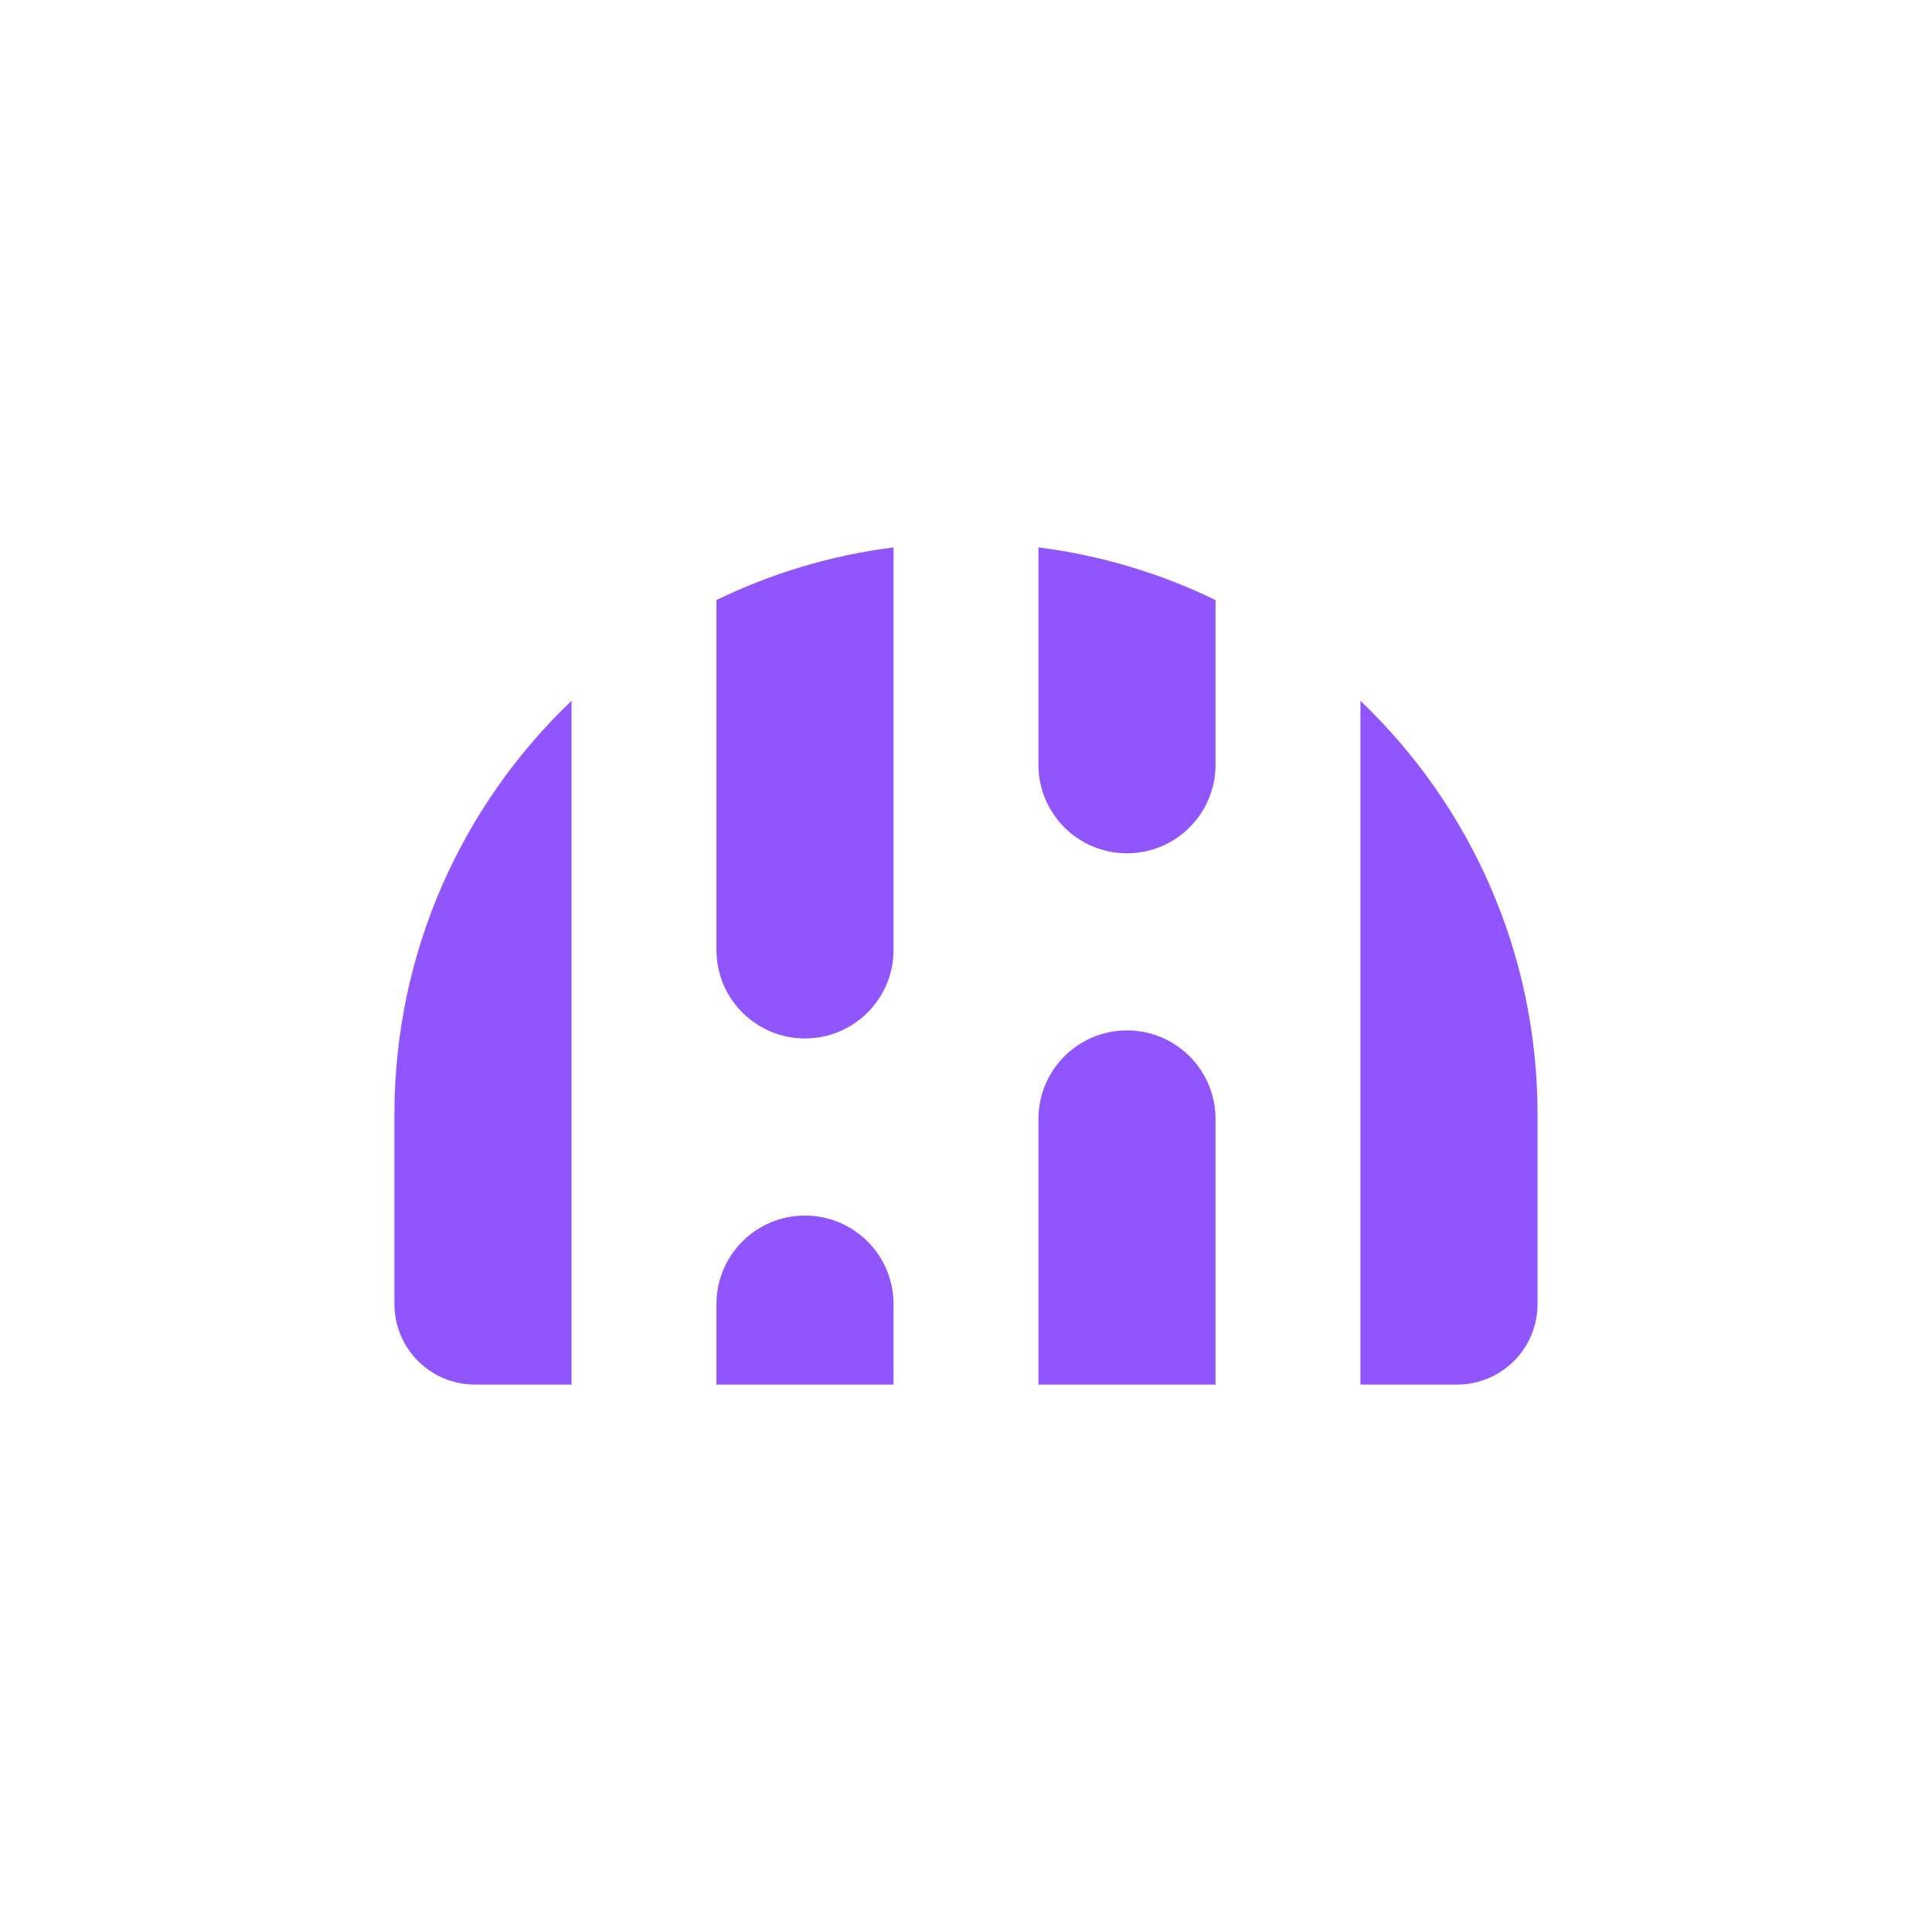 <svg width="240" height="240" viewBox="0 0 240 240" fill="none" xmlns="http://www.w3.org/2000/svg">
<path fill-rule="evenodd" clip-rule="evenodd" d="M110.998 68C103.2 68.987 95.796 71.238 88.998 74.542V118C88.998 124.075 93.923 129 99.998 129V129C106.073 129 110.998 124.075 110.998 118V68ZM88.998 171.998V162C88.998 155.925 93.923 151 99.998 151V151C106.073 151 110.998 155.925 110.998 162V171.998H88.998ZM150.998 74.542C144.2 71.238 136.796 68.987 128.998 68V95C128.998 101.075 133.923 106 139.998 106V106C146.073 106 150.998 101.075 150.998 95V74.542ZM150.998 139C150.998 132.925 146.073 128 139.998 128V128C133.923 128 128.998 132.925 128.998 139V171.998H150.998V139ZM168.998 171.998H180.998C186.521 171.998 190.998 167.521 190.998 161.998V138.435C190.998 118.223 182.553 99.984 168.998 87.054V171.998ZM70.998 87.054C57.444 99.984 48.998 118.223 48.998 138.435V161.998C48.998 167.521 53.475 171.998 58.998 171.998H70.998V87.054Z" fill="#9155FD"/>
</svg>
